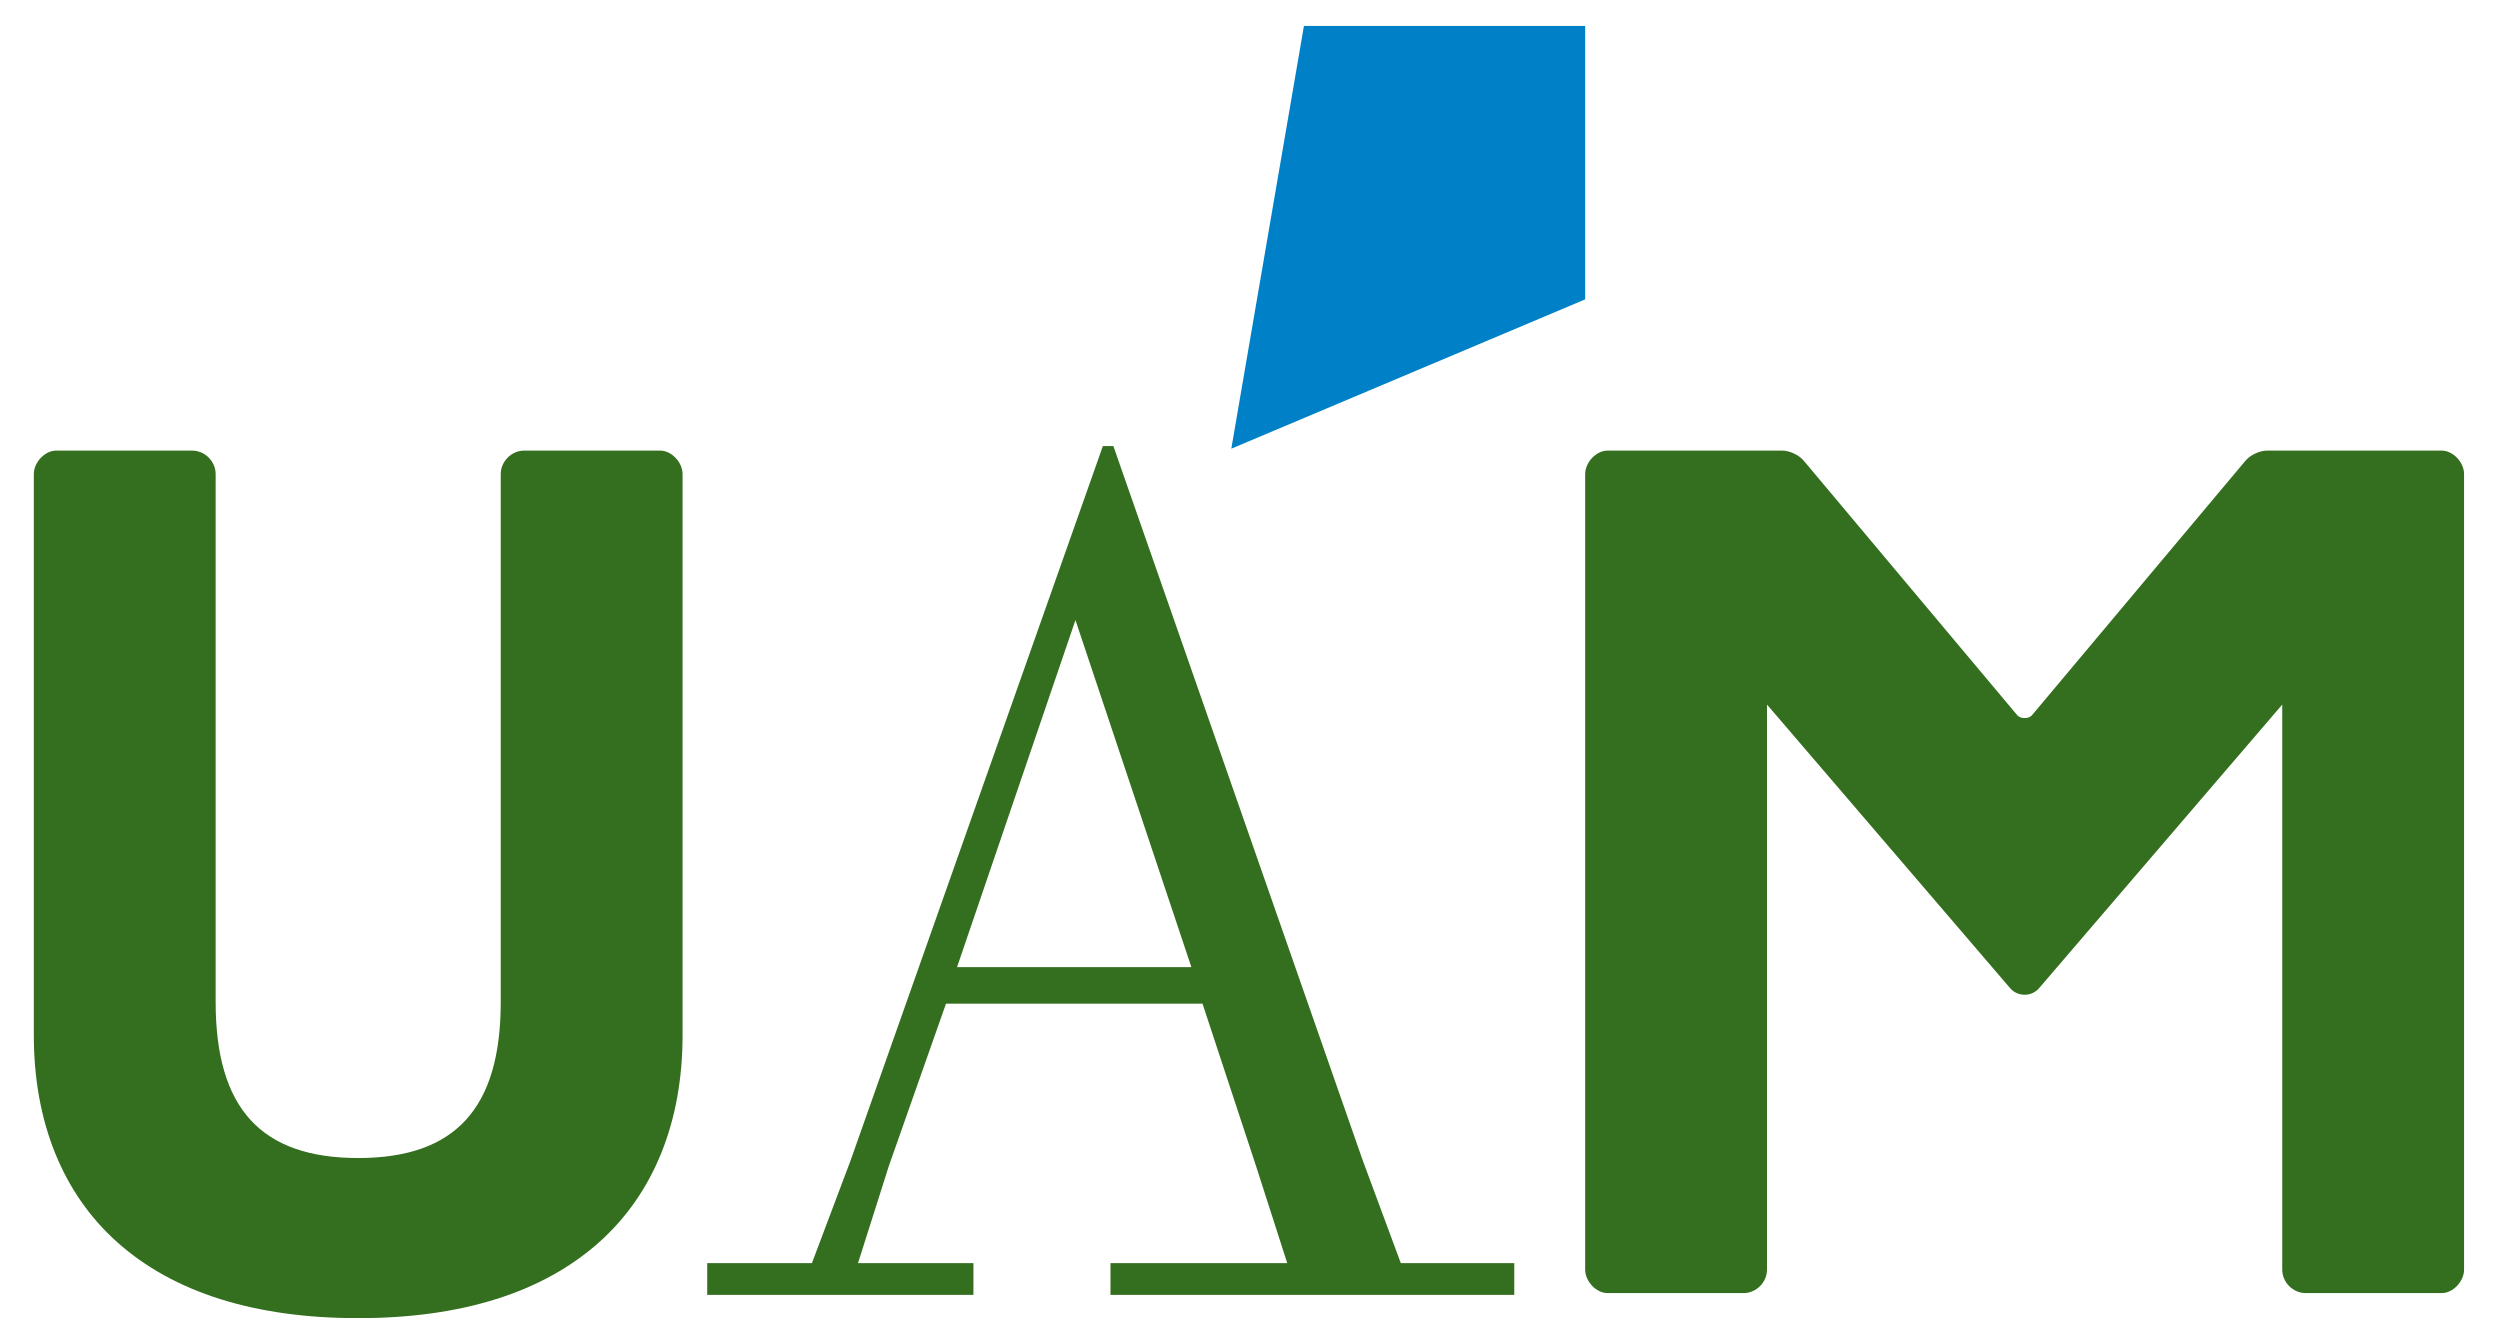 <?xml version="1.0" encoding="utf-8"?>
<!-- Generator: Adobe Illustrator 14.0.0, SVG Export Plug-In . SVG Version: 6.00 Build 43363)  -->
<!DOCTYPE svg PUBLIC "-//W3C//DTD SVG 1.1//EN" "http://www.w3.org/Graphics/SVG/1.1/DTD/svg11.dtd">
<svg version="1.1" id="Capa_1" xmlns="http://www.w3.org/2000/svg" xmlns:xlink="http://www.w3.org/1999/xlink" x="0px" y="0px"
	 width="359.731px" height="189.67px" viewBox="0 0 359.731 189.67" enable-background="new 0 0 359.731 189.67"
	 xml:space="preserve">
<g>
	<defs>
		<rect id="SVGID_1_" y="0" width="359.731" height="189.67"/>
	</defs>
	<clipPath id="SVGID_2_">
		<use xlink:href="#SVGID_1_"  overflow="visible"/>
	</clipPath>
	<path clip-path="url(#SVGID_2_)" fill="#336F1E" d="M95.001,64.838H75.433c-1.832,0-3.381,1.548-3.381,3.38v75.975
		c0,15.308-6.549,22.438-20.51,22.438S31.03,159.5,31.03,144.193V68.218c0-1.832-1.548-3.38-3.38-3.38H8.082
		c-1.623,0-3.216,1.674-3.216,3.38v80.746c0,12.475,4.153,22.774,12.009,29.786c8.121,7.247,19.815,10.922,34.667,10.922
		s26.546-3.675,34.667-10.922c7.856-7.012,12.009-17.312,12.009-29.786V68.218C98.217,66.512,96.625,64.838,95.001,64.838"/>
	<path clip-path="url(#SVGID_2_)" fill="#336F1E" d="M351.344,64.838h-25.133c-1.03,0-2.433,0.617-3.127,1.484h-0.002l-30.711,36.61
		c-0.238,0.235-0.563,0.383-0.926,0.383h-0.236c-0.363,0-0.688-0.147-0.928-0.383l-30.709-36.61h-0.002
		c-0.695-0.867-2.097-1.484-3.127-1.484h-25.133c-1.623,0-3.217,1.674-3.217,3.38v114.468c0,1.706,1.594,3.38,3.217,3.38h19.568
		c1.832,0,3.381-1.548,3.381-3.38v-81.302l34.966,40.784c0.077,0.094,0.161,0.183,0.255,0.266l0.013,0.015v-0.002
		c0.48,0.428,1.124,0.691,1.833,0.691s1.354-0.264,1.833-0.691v0.002l0.015-0.015c0.093-0.083,0.177-0.172,0.254-0.266
		l34.967-40.784v81.302c0,1.832,1.548,3.38,3.381,3.38h19.568c1.623,0,3.216-1.674,3.216-3.38V68.218
		C354.56,66.512,352.967,64.838,351.344,64.838"/>
	<path clip-path="url(#SVGID_2_)" fill="#336F1E" d="M217.892,186.324H159.79v-4.571h25.434l-4.502-14.004l-7.689-23.328h-36.912
		l-8.221,23.349l-4.44,13.983h16.61v4.571h-38.307v-4.571h15.066l5.528-14.671l36.34-102.9h1.506l0.149,0.424l35.659,102.155
		l5.554,14.991h16.327V186.324z M137.711,139.159h33.718l-16.68-49.933L137.711,139.159z"/>
	<polygon clip-path="url(#SVGID_2_)" fill="#0080C6" points="187.625,3.733 177.176,64.561 228.095,43.077 228.095,3.733 	"/>
</g>
</svg>

